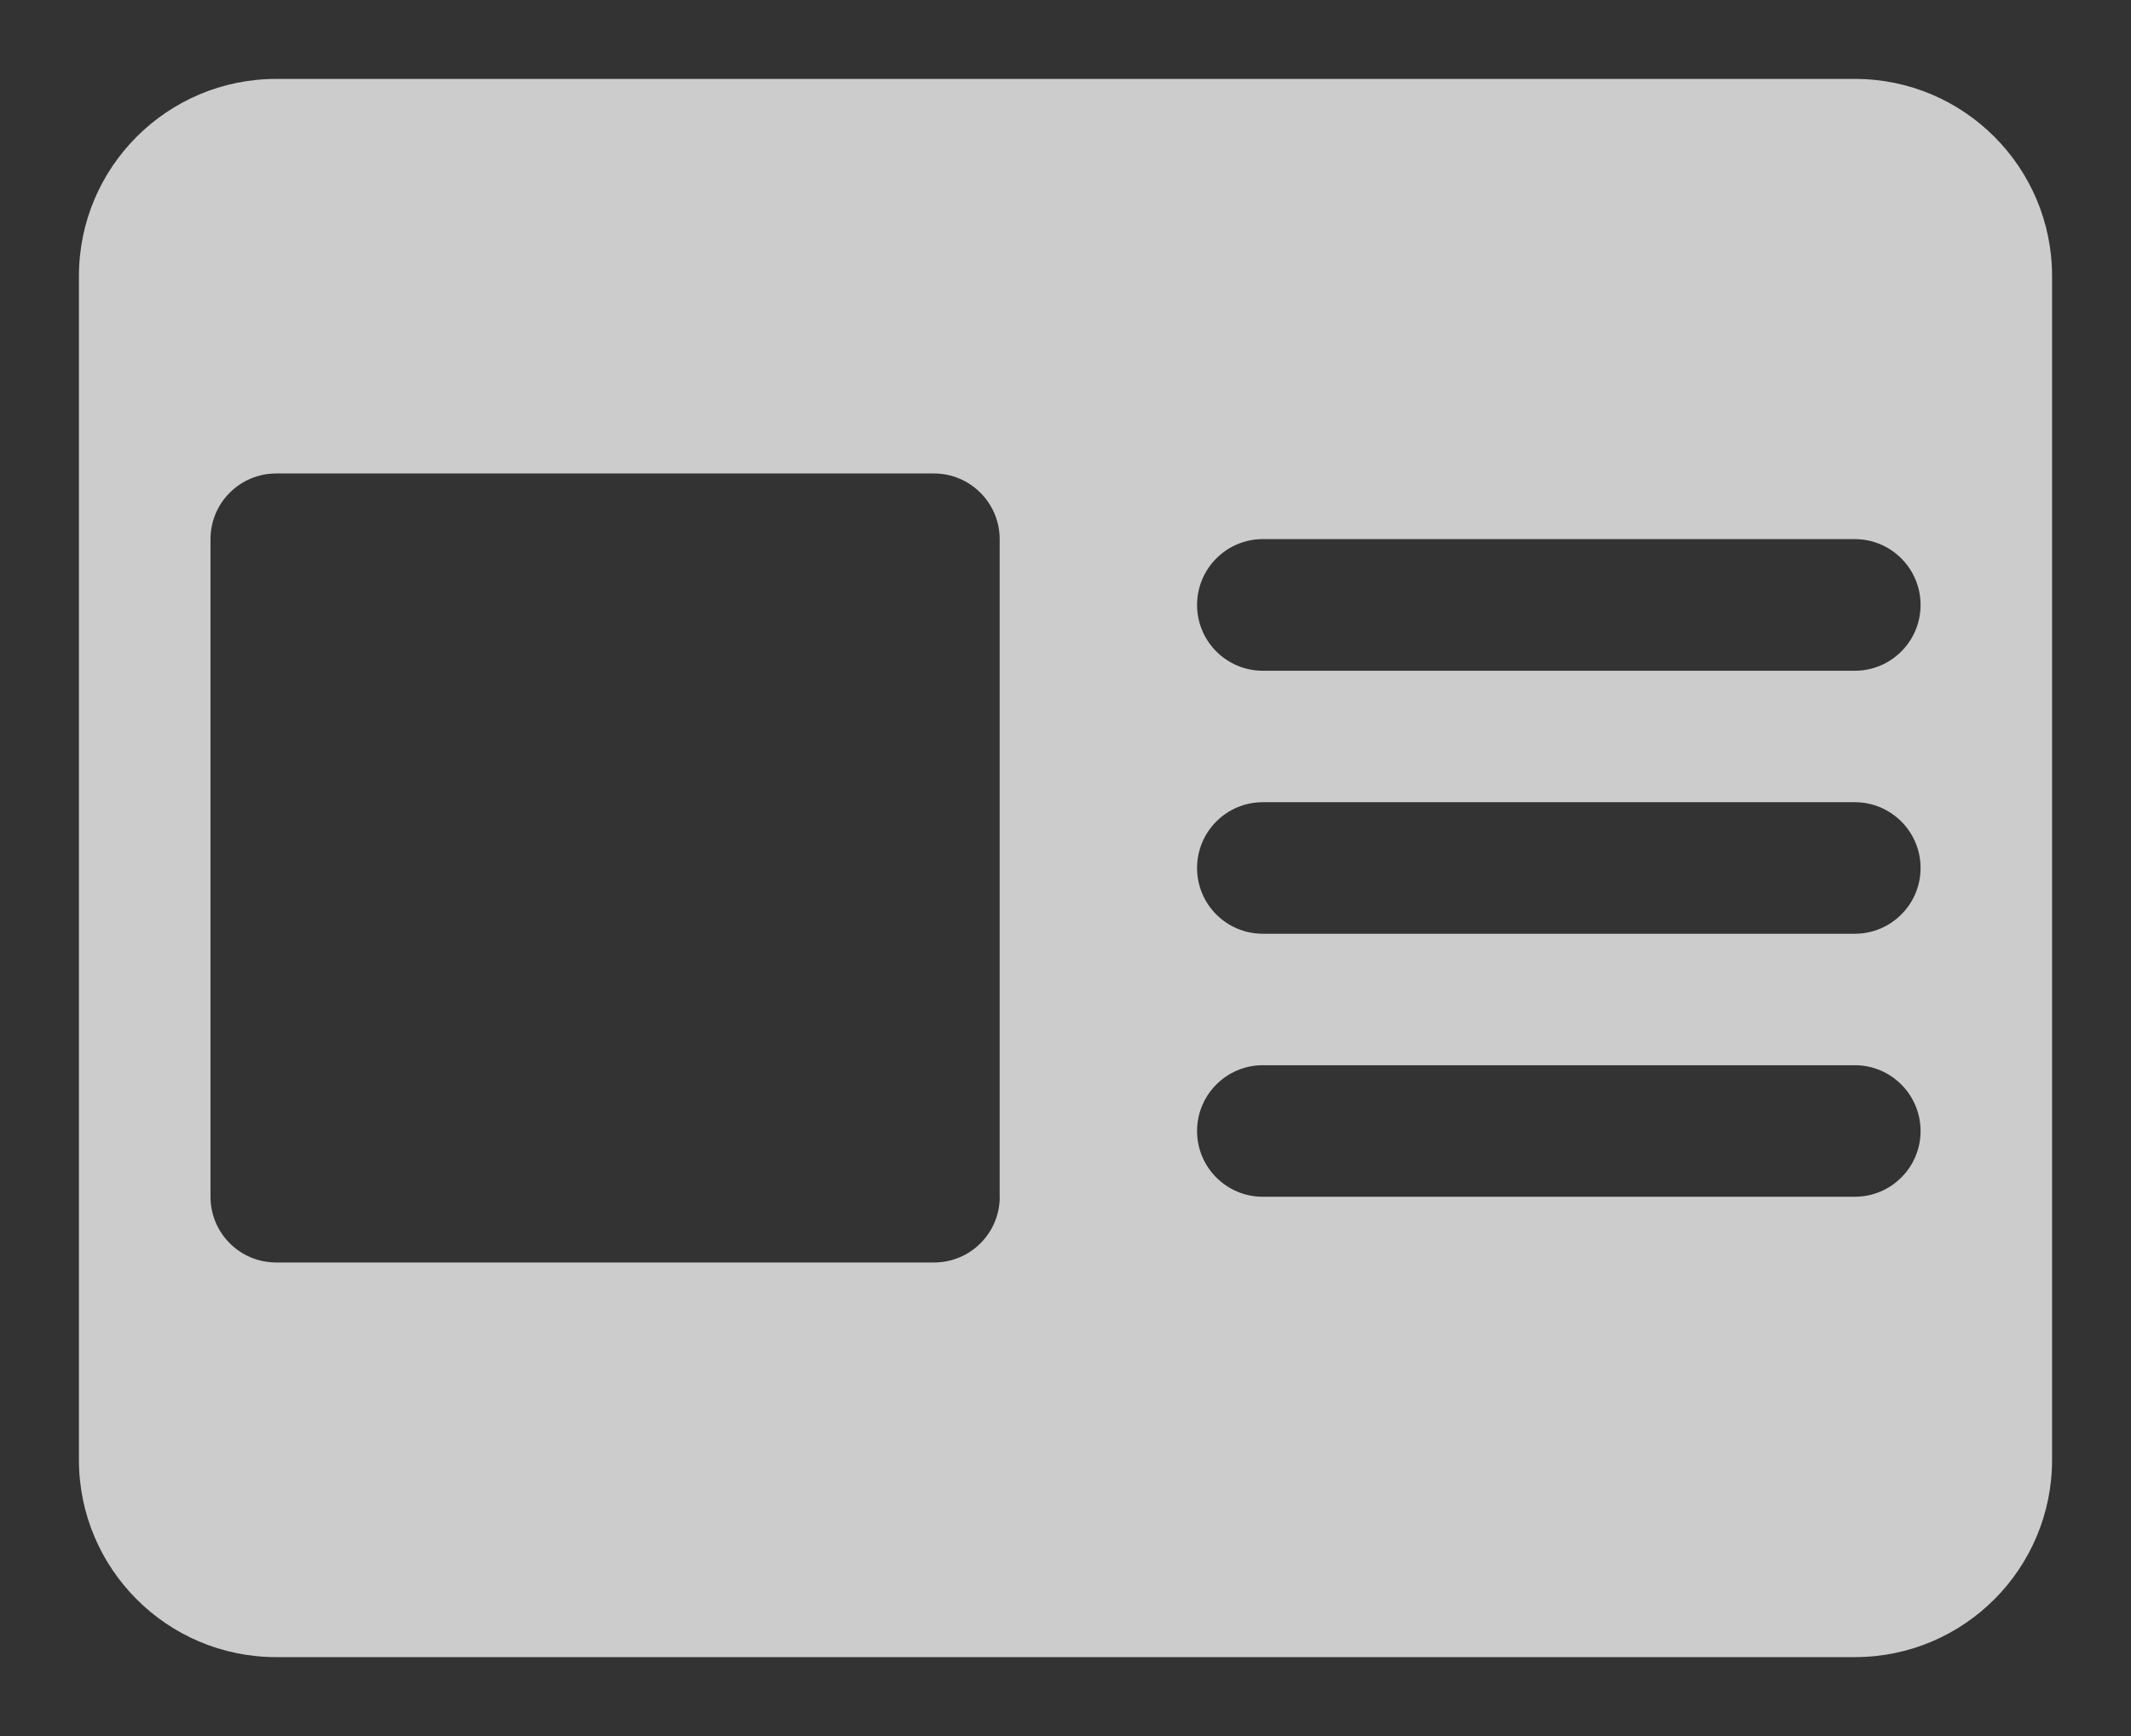 <?xml version="1.0" encoding="utf-8"?>
<!-- Generator: Adobe Illustrator 16.0.3, SVG Export Plug-In . SVG Version: 6.00 Build 0)  -->
<!DOCTYPE svg PUBLIC "-//W3C//DTD SVG 1.1//EN" "http://www.w3.org/Graphics/SVG/1.1/DTD/svg11.dtd">
<svg version="1.1" id="Warstwa_1" xmlns="http://www.w3.org/2000/svg" xmlns:xlink="http://www.w3.org/1999/xlink" x="0px" y="0px"
	 width="27px" height="22px" viewBox="-1.5 10 27 22" enable-background="new -1.5 10 27 22" xml:space="preserve">
<rect x="-1.5" y="10" width="27" height="22" fill="#333333" stroke="none"/>
<path fill="#FFFFFF" d="M34.213,216.986C34.206,215.326,34.199,216.52,34.213,216.986L34.213,216.986z"/>
<g>
	<g>
		<path fill-rule="evenodd" clip-rule="evenodd" fill="#CCCCCC" d="M22.001,11H2c-1.381,0-2.5,1.12-2.5,2.499V28.5
			c0,1.381,1.119,2.5,2.5,2.5h20.001c1.381,0,2.499-1.119,2.499-2.5V13.499C24.5,12.12,23.382,11,22.001,11z M11.167,25.166
			c0,0.461-0.373,0.833-0.833,0.833H2c-0.46,0-0.833-0.372-0.833-0.833v-8.334C1.167,16.373,1.54,16,2,16h8.333
			c0.46,0,0.833,0.374,0.833,0.833V25.166z M22.001,25.166H14.5c-0.46,0-0.833-0.373-0.833-0.833s0.373-0.834,0.833-0.834h7.501
			c0.459,0,0.833,0.374,0.833,0.834S22.46,25.166,22.001,25.166z M22.001,21.833H14.5c-0.46,0-0.833-0.373-0.833-0.833
			c0-0.461,0.373-0.834,0.833-0.834h7.501c0.459,0,0.833,0.373,0.833,0.834C22.834,21.46,22.46,21.833,22.001,21.833z M22.001,18.5
			H14.5c-0.46,0-0.833-0.373-0.833-0.834c0-0.46,0.373-0.834,0.833-0.834h7.501c0.459,0,0.833,0.374,0.833,0.834
			C22.834,18.127,22.46,18.5,22.001,18.5z"/>
	</g>
</g>
</svg>
